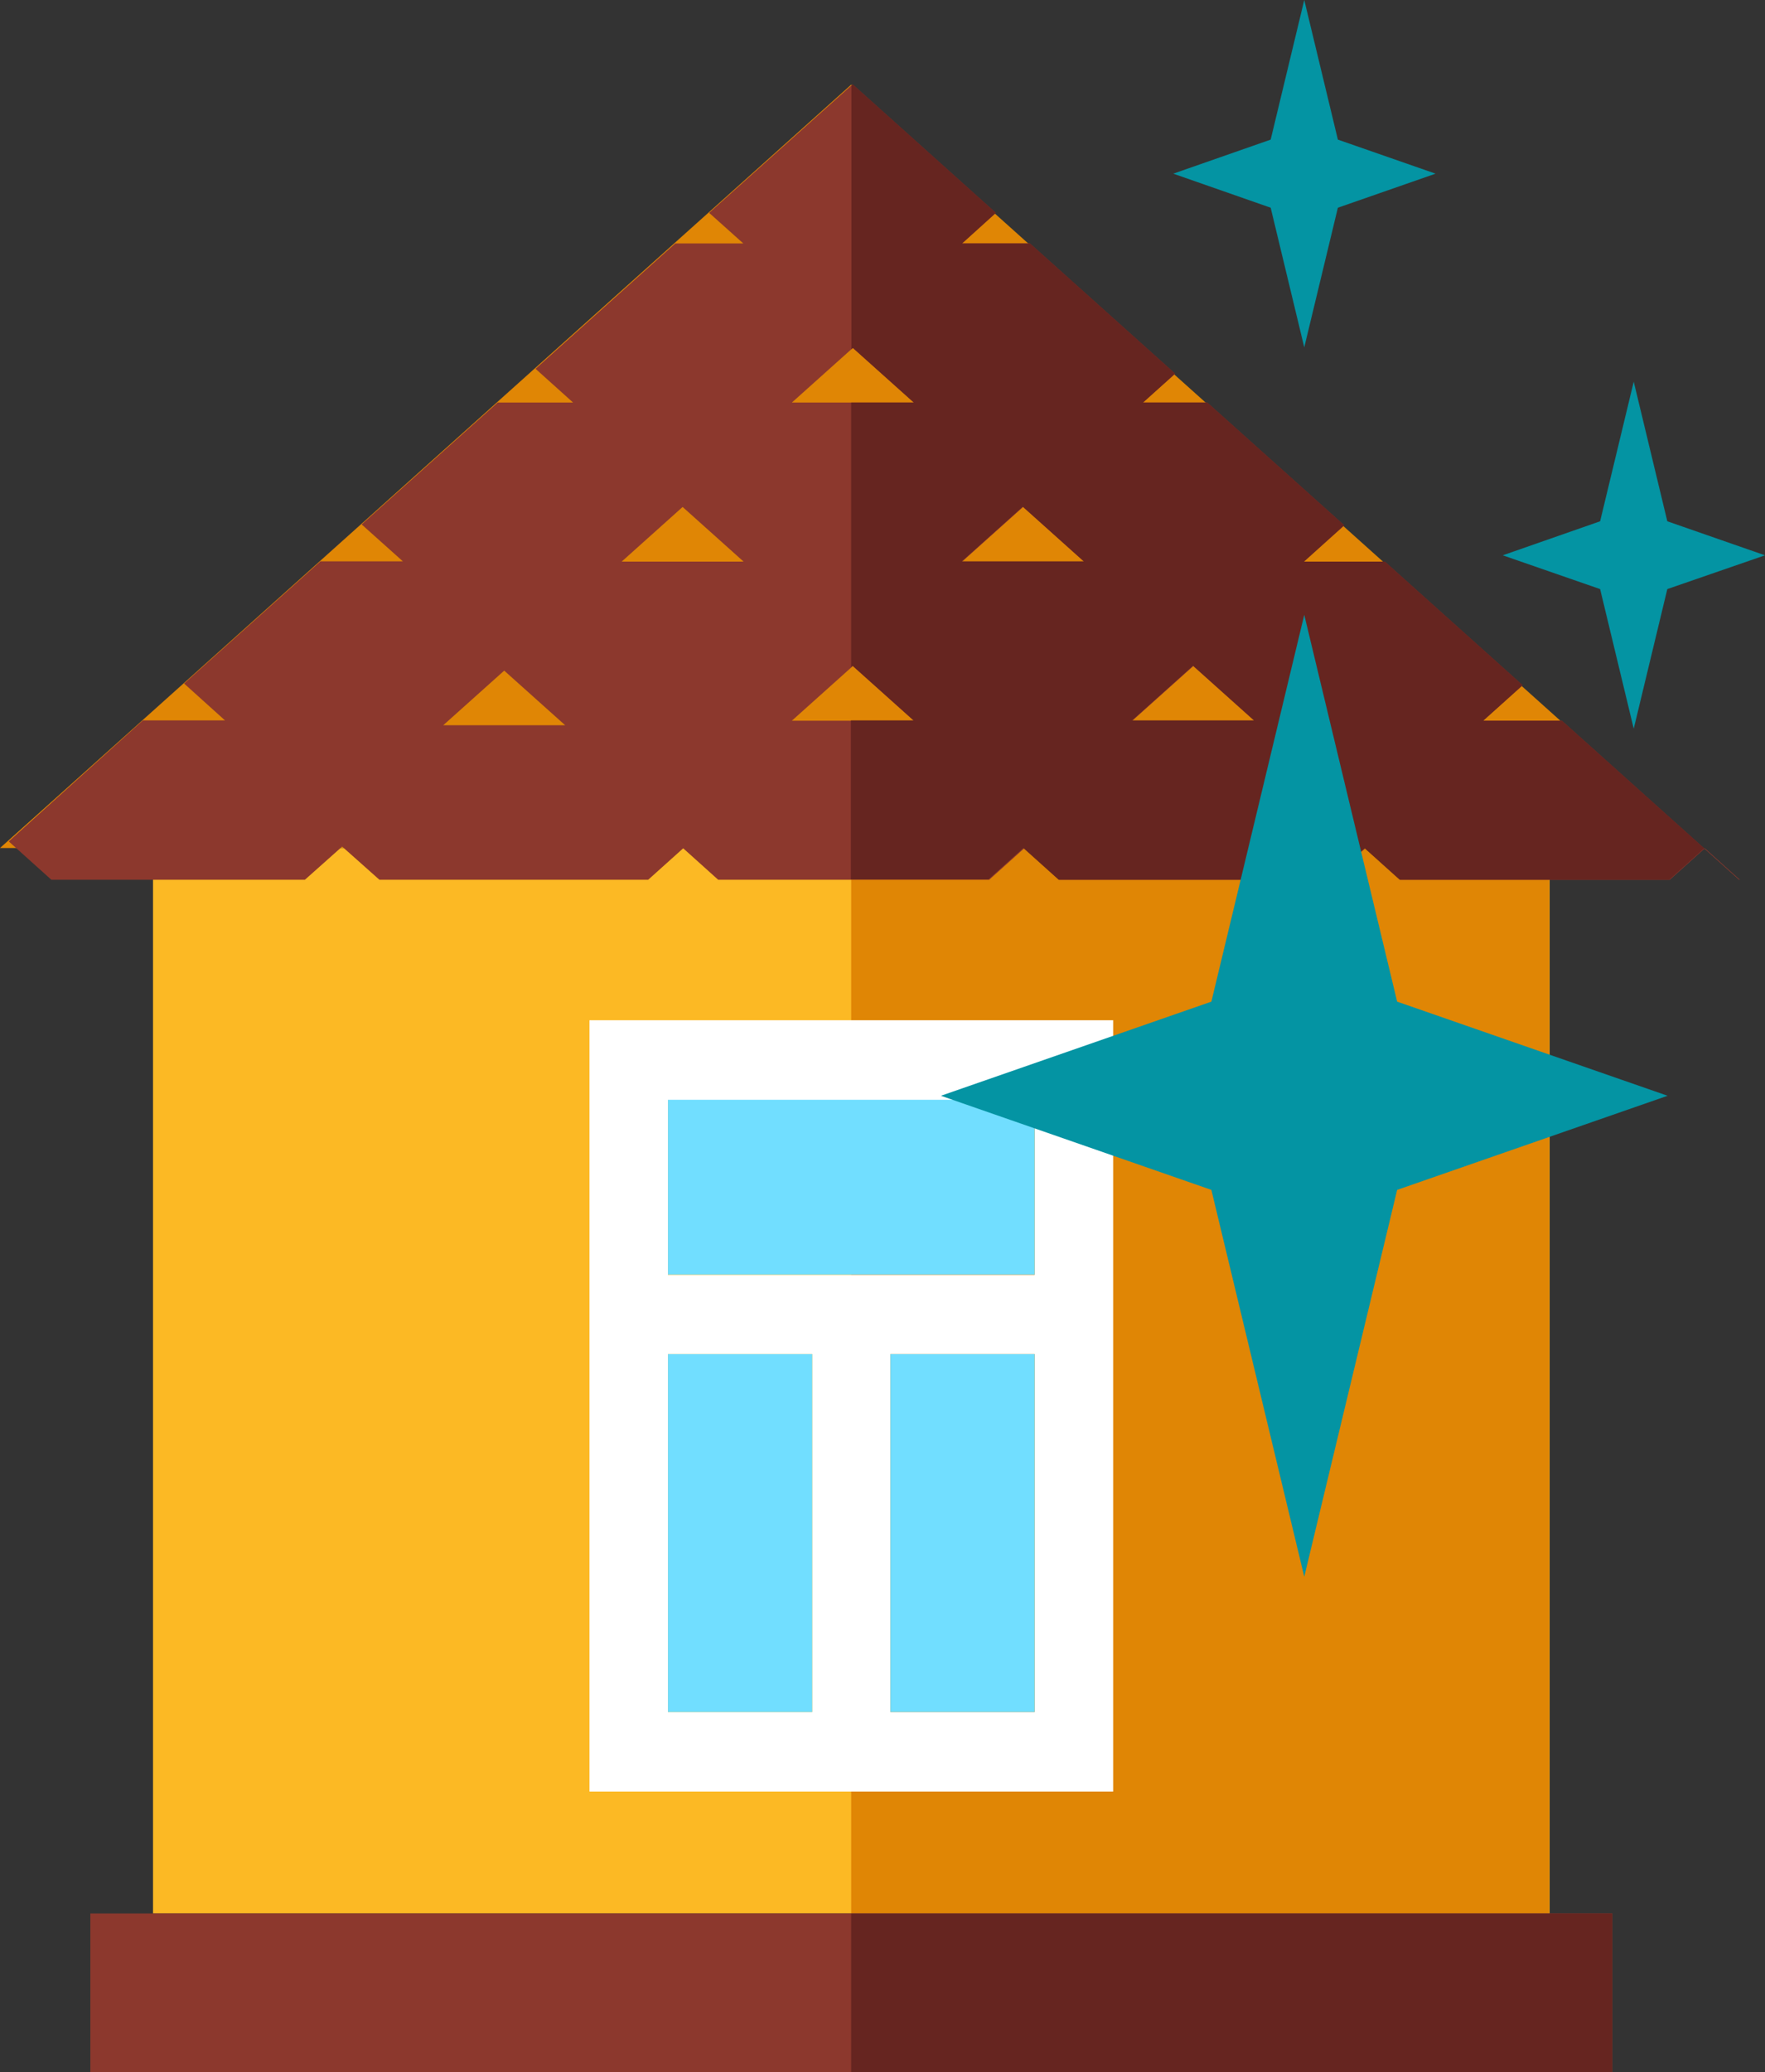<svg width="75" height="88" viewBox="0 0 75 88" fill="none" xmlns="http://www.w3.org/2000/svg">
<rect x="0" y="0" width="75" height="88" fill="#333333" stroke="none"/>
<g clip-path="url(#clip0_2_1617)">
<path d="M36.168 3.596L0 36.012H72.337L36.168 3.596Z" fill="#E08605"/>
<path d="M65.847 36.012H6.502V81.257H65.847V36.012Z" fill="#FCB924"/>
<path d="M65.835 35.392H36.169V81.257H65.835V35.392Z" fill="#E08605"/>
<path d="M68.51 81.257H3.839V88.012H68.51V81.257Z" fill="#8C382D"/>
<path d="M25.048 43.326V76.081H47.301V43.326H25.048ZM28.383 72.704V57.504H34.513V72.704H28.383ZM43.966 72.704H37.836V57.504H43.966V72.704ZM43.966 54.139H28.383V46.715H43.966V54.139Z" fill="white"/>
<path d="M43.966 57.504H37.836V72.704H43.966V57.504Z" fill="#71DEFF"/>
<path d="M43.966 46.703H28.383V54.127H43.966V46.703Z" fill="#71DEFF"/>
<path d="M34.513 57.504H28.383V72.704H34.513V57.504Z" fill="#71DEFF"/>
<path d="M68.51 81.257H36.169V88.012H68.51V81.257Z" fill="#662520"/>
<path d="M70.849 22.137L75 23.582L70.849 25.016L69.422 30.945L67.994 25.016L63.856 23.582L67.994 22.137L69.422 16.208L70.849 22.137Z" fill="#0494A3"/>
<path d="M56.85 5.929L61.001 7.375L56.85 8.821L55.422 14.75L53.995 8.821L49.856 7.375L53.995 5.929L55.422 0L56.85 5.929Z" fill="#0494A3"/>
<path d="M73.896 37.36L66.363 30.605H63.016L64.695 29.098L58.841 23.85H55.398L57.114 22.307L51.296 17.095H48.56L49.928 15.867L43.762 10.339H40.871L42.31 9.039L36.228 3.584L30.134 9.039L31.586 10.339H28.695L22.757 15.661L24.352 17.095H21.149L15.367 22.27L17.119 23.838H13.616L7.822 29.026L9.561 30.593H6.07L0.372 35.732L2.183 37.36H12.956L14.539 35.951L16.123 37.36H27.543L29.031 36.024L30.518 37.36H42.035L43.522 36.024L45.01 37.36H56.526L58.013 36.024L59.501 37.36H70.957L72.445 36.024L73.932 37.36H73.896ZM18.834 30.799L21.425 28.479L24.016 30.799H18.834ZM26.416 23.85L29.007 21.529L31.598 23.85H26.416ZM36.24 14.774L38.832 17.095H33.649L36.24 14.774ZM33.649 30.605L36.24 28.284L38.832 30.605H33.649ZM40.883 23.85L43.474 21.529L46.065 23.85H40.883ZM48.117 30.605L50.708 28.284L53.299 30.605H48.117Z" fill="#8C382D"/>
<path d="M43.498 36.024L44.986 37.36H56.502L57.989 36.024L59.477 37.36H70.933L72.421 36.024L73.908 37.36L66.375 30.605H63.028L64.707 29.098L58.853 23.85H55.41L57.126 22.307L51.308 17.095H48.572L49.94 15.867L43.774 10.339H40.883L42.322 9.039L36.24 3.584L36.18 3.645V14.835L36.24 14.774L38.832 17.095H36.168V28.333L36.228 28.272L38.82 30.593H36.156V37.348H41.999L43.486 36.012L43.498 36.024ZM50.696 28.272L53.287 30.593H48.105L50.696 28.272ZM43.462 21.517L46.053 23.838H40.871L43.462 21.517Z" fill="#662520"/>
<path d="M59.369 42.536L70.861 46.533L59.369 50.53L55.422 66.957L51.475 50.53L39.983 46.533L51.475 42.536L55.422 26.11L59.369 42.536Z" fill="#0494A3"/>
</g>
<defs>
<clipPath id="clip0_2_1617">
<rect width="75" height="88" fill="white"/>
</clipPath>
</defs>
</svg>
